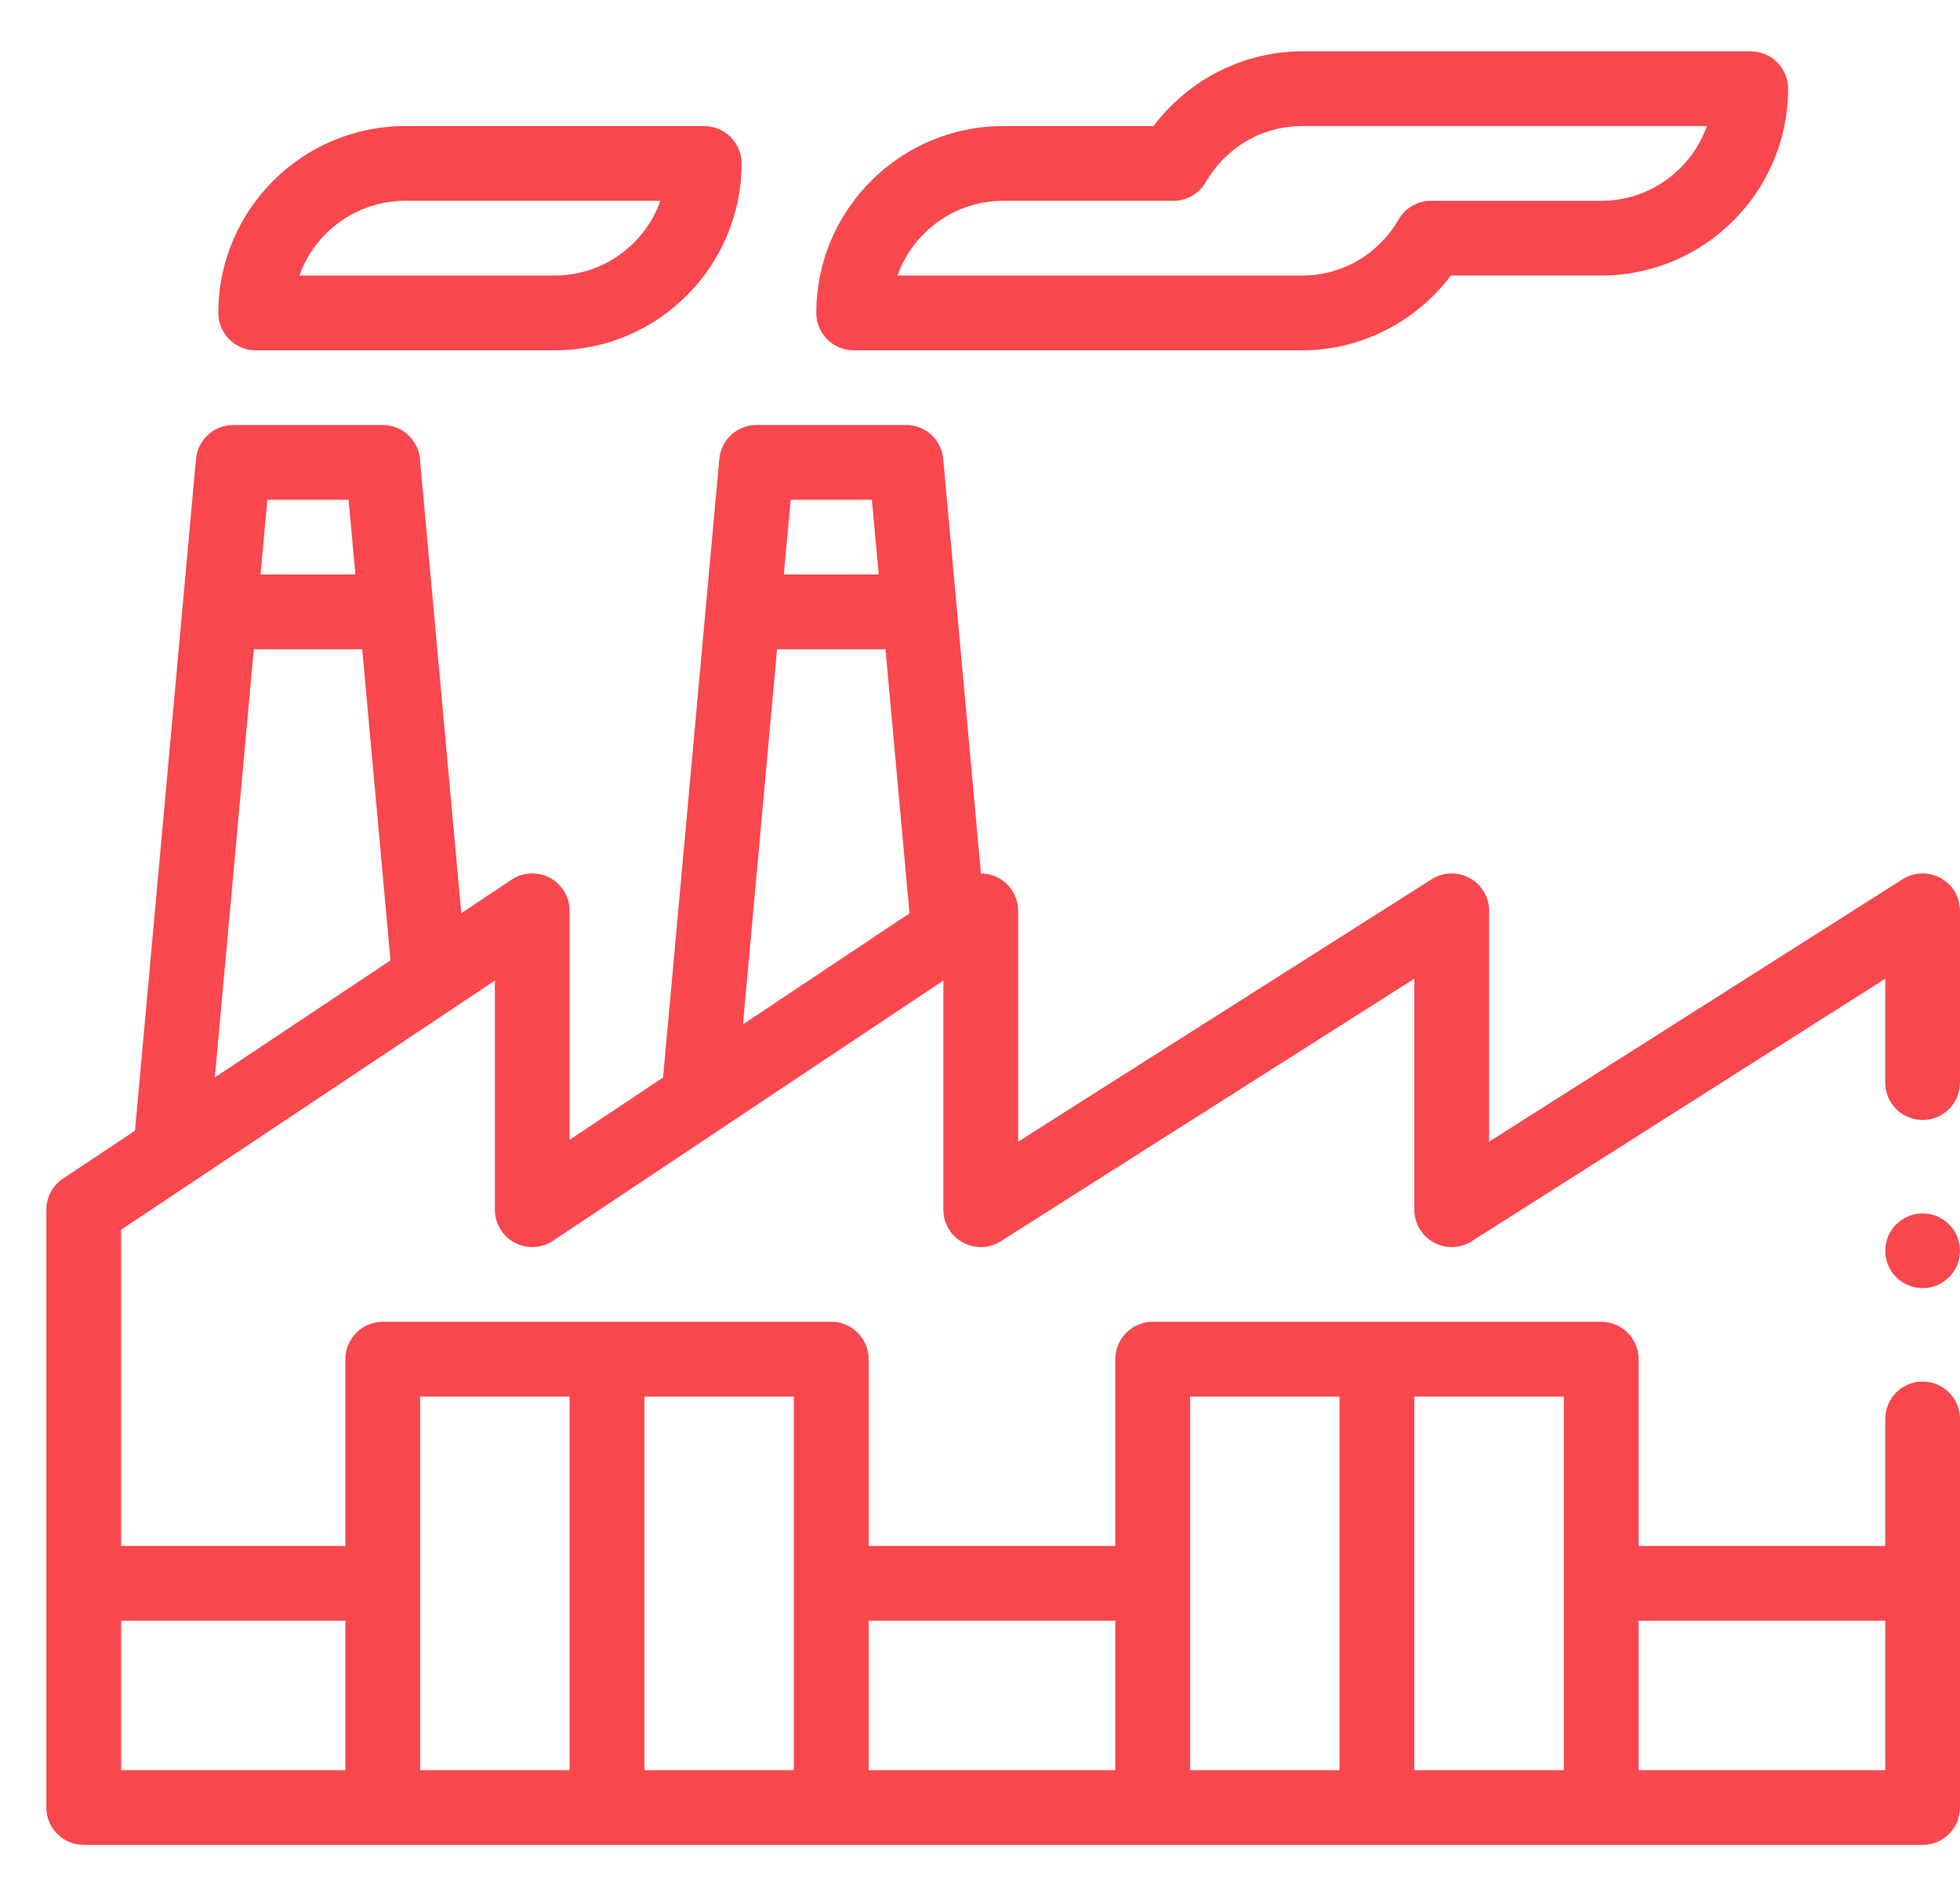 <svg width="31" height="30" viewBox="0 0 31 30" fill="#F9474E" xmlns="http://www.w3.org/2000/svg">
  <path d="M4.044 5.542H8.773C10.403 5.542 11.729 4.216 11.729 2.586C11.729 2.26 11.464 1.995 11.137 1.995H6.408C4.779 1.995 3.453 3.321 3.453 4.951C3.453 5.277 3.717 5.542 4.044 5.542ZM6.408 3.177H10.445C10.201 3.865 9.544 4.359 8.773 4.359H4.736C4.98 3.671 5.638 3.177 6.408 3.177Z" />
  <path d="M13.502 5.542H20.596C21.52 5.542 22.393 5.096 22.948 4.359H25.325C26.955 4.359 28.281 3.033 28.281 1.404C28.281 1.077 28.016 0.812 27.69 0.812H20.596C19.672 0.812 18.799 1.258 18.244 1.995H15.867C14.237 1.995 12.911 3.321 12.911 4.951C12.911 5.277 13.176 5.542 13.502 5.542ZM15.867 3.177H18.559C18.77 3.177 18.965 3.065 19.07 2.883C19.394 2.327 19.964 1.995 20.596 1.994H26.997C26.753 2.683 26.096 3.177 25.325 3.177H22.632C22.422 3.177 22.227 3.289 22.122 3.471C21.798 4.027 21.227 4.359 20.596 4.359H14.195C14.439 3.671 15.096 3.177 15.867 3.177Z" />
  <path d="M30.409 20.379C30.735 20.379 31 20.115 31 19.788C31 19.462 30.735 19.197 30.409 19.197C30.082 19.197 29.818 19.462 29.818 19.788C29.818 20.115 30.082 20.379 30.409 20.379Z" />
  <path d="M30.694 13.891C30.505 13.787 30.274 13.794 30.092 13.91L23.552 18.062V14.409C23.552 14.193 23.434 13.995 23.245 13.891C23.056 13.787 22.826 13.794 22.644 13.91L16.103 18.062V14.409C16.103 14.191 15.983 13.991 15.791 13.888C15.704 13.841 15.61 13.819 15.515 13.819C15.402 12.579 15.068 8.91 14.918 7.261C14.891 6.957 14.636 6.724 14.33 6.724H11.965C11.659 6.724 11.404 6.957 11.377 7.261C11.265 8.49 10.566 16.177 10.487 17.048L9.009 18.033V14.409C9.009 14.191 8.889 13.99 8.697 13.888C8.505 13.785 8.272 13.796 8.09 13.917L7.296 14.447C7.159 12.944 6.77 8.669 6.642 7.261C6.615 6.957 6.359 6.724 6.054 6.724H3.689C3.383 6.724 3.128 6.957 3.1 7.261C3.045 7.871 2.198 17.193 2.135 17.888L0.997 18.646C0.832 18.756 0.733 18.94 0.733 19.138V28.596C0.733 28.923 0.998 29.187 1.325 29.187H30.409C30.735 29.187 31 28.923 31 28.596V22.448C31 22.122 30.735 21.857 30.409 21.857C30.082 21.857 29.818 22.122 29.818 22.448V24.458H25.916V21.503C25.916 21.176 25.652 20.911 25.325 20.911H18.231C17.905 20.911 17.64 21.176 17.64 21.503V24.458H13.739V21.503C13.739 21.176 13.474 20.911 13.148 20.911H6.054C5.727 20.911 5.463 21.176 5.463 21.503V24.458H1.916V19.454C10.558 13.693 0.237 20.573 7.827 15.514V19.138C7.827 19.356 7.947 19.556 8.139 19.659C8.332 19.762 8.565 19.751 8.746 19.63L14.921 15.513V19.138C14.921 19.354 15.038 19.552 15.227 19.656C15.416 19.76 15.647 19.753 15.829 19.637L22.369 15.484V19.138C22.369 19.354 22.487 19.552 22.676 19.656C22.865 19.76 23.095 19.753 23.277 19.637L29.818 15.484V17.128C29.818 17.454 30.082 17.719 30.409 17.719C30.735 17.719 31 17.454 31 17.128V14.409C31 14.193 30.883 13.995 30.694 13.891ZM29.818 25.641V28.005H25.916V25.641H29.818ZM24.734 28.005H22.369V22.094H24.734V28.005ZM18.823 22.094H21.187V28.005H18.823V22.094ZM17.64 25.641V28.005H13.739V25.641H17.64ZM12.556 28.005H10.192V22.094H12.556V28.005ZM6.645 22.094H9.009V28.005H6.645V22.094ZM5.463 25.641V28.005H1.916V25.641H5.463ZM4.014 10.271H5.729L6.176 15.193L3.398 17.045L4.014 10.271ZM5.514 7.906L5.621 9.088H4.121L4.229 7.906H5.514ZM13.79 7.906L13.898 9.088H12.398L12.505 7.906H13.79ZM12.29 10.271H14.005L14.385 14.45L11.751 16.206L12.29 10.271Z" />
</svg>
